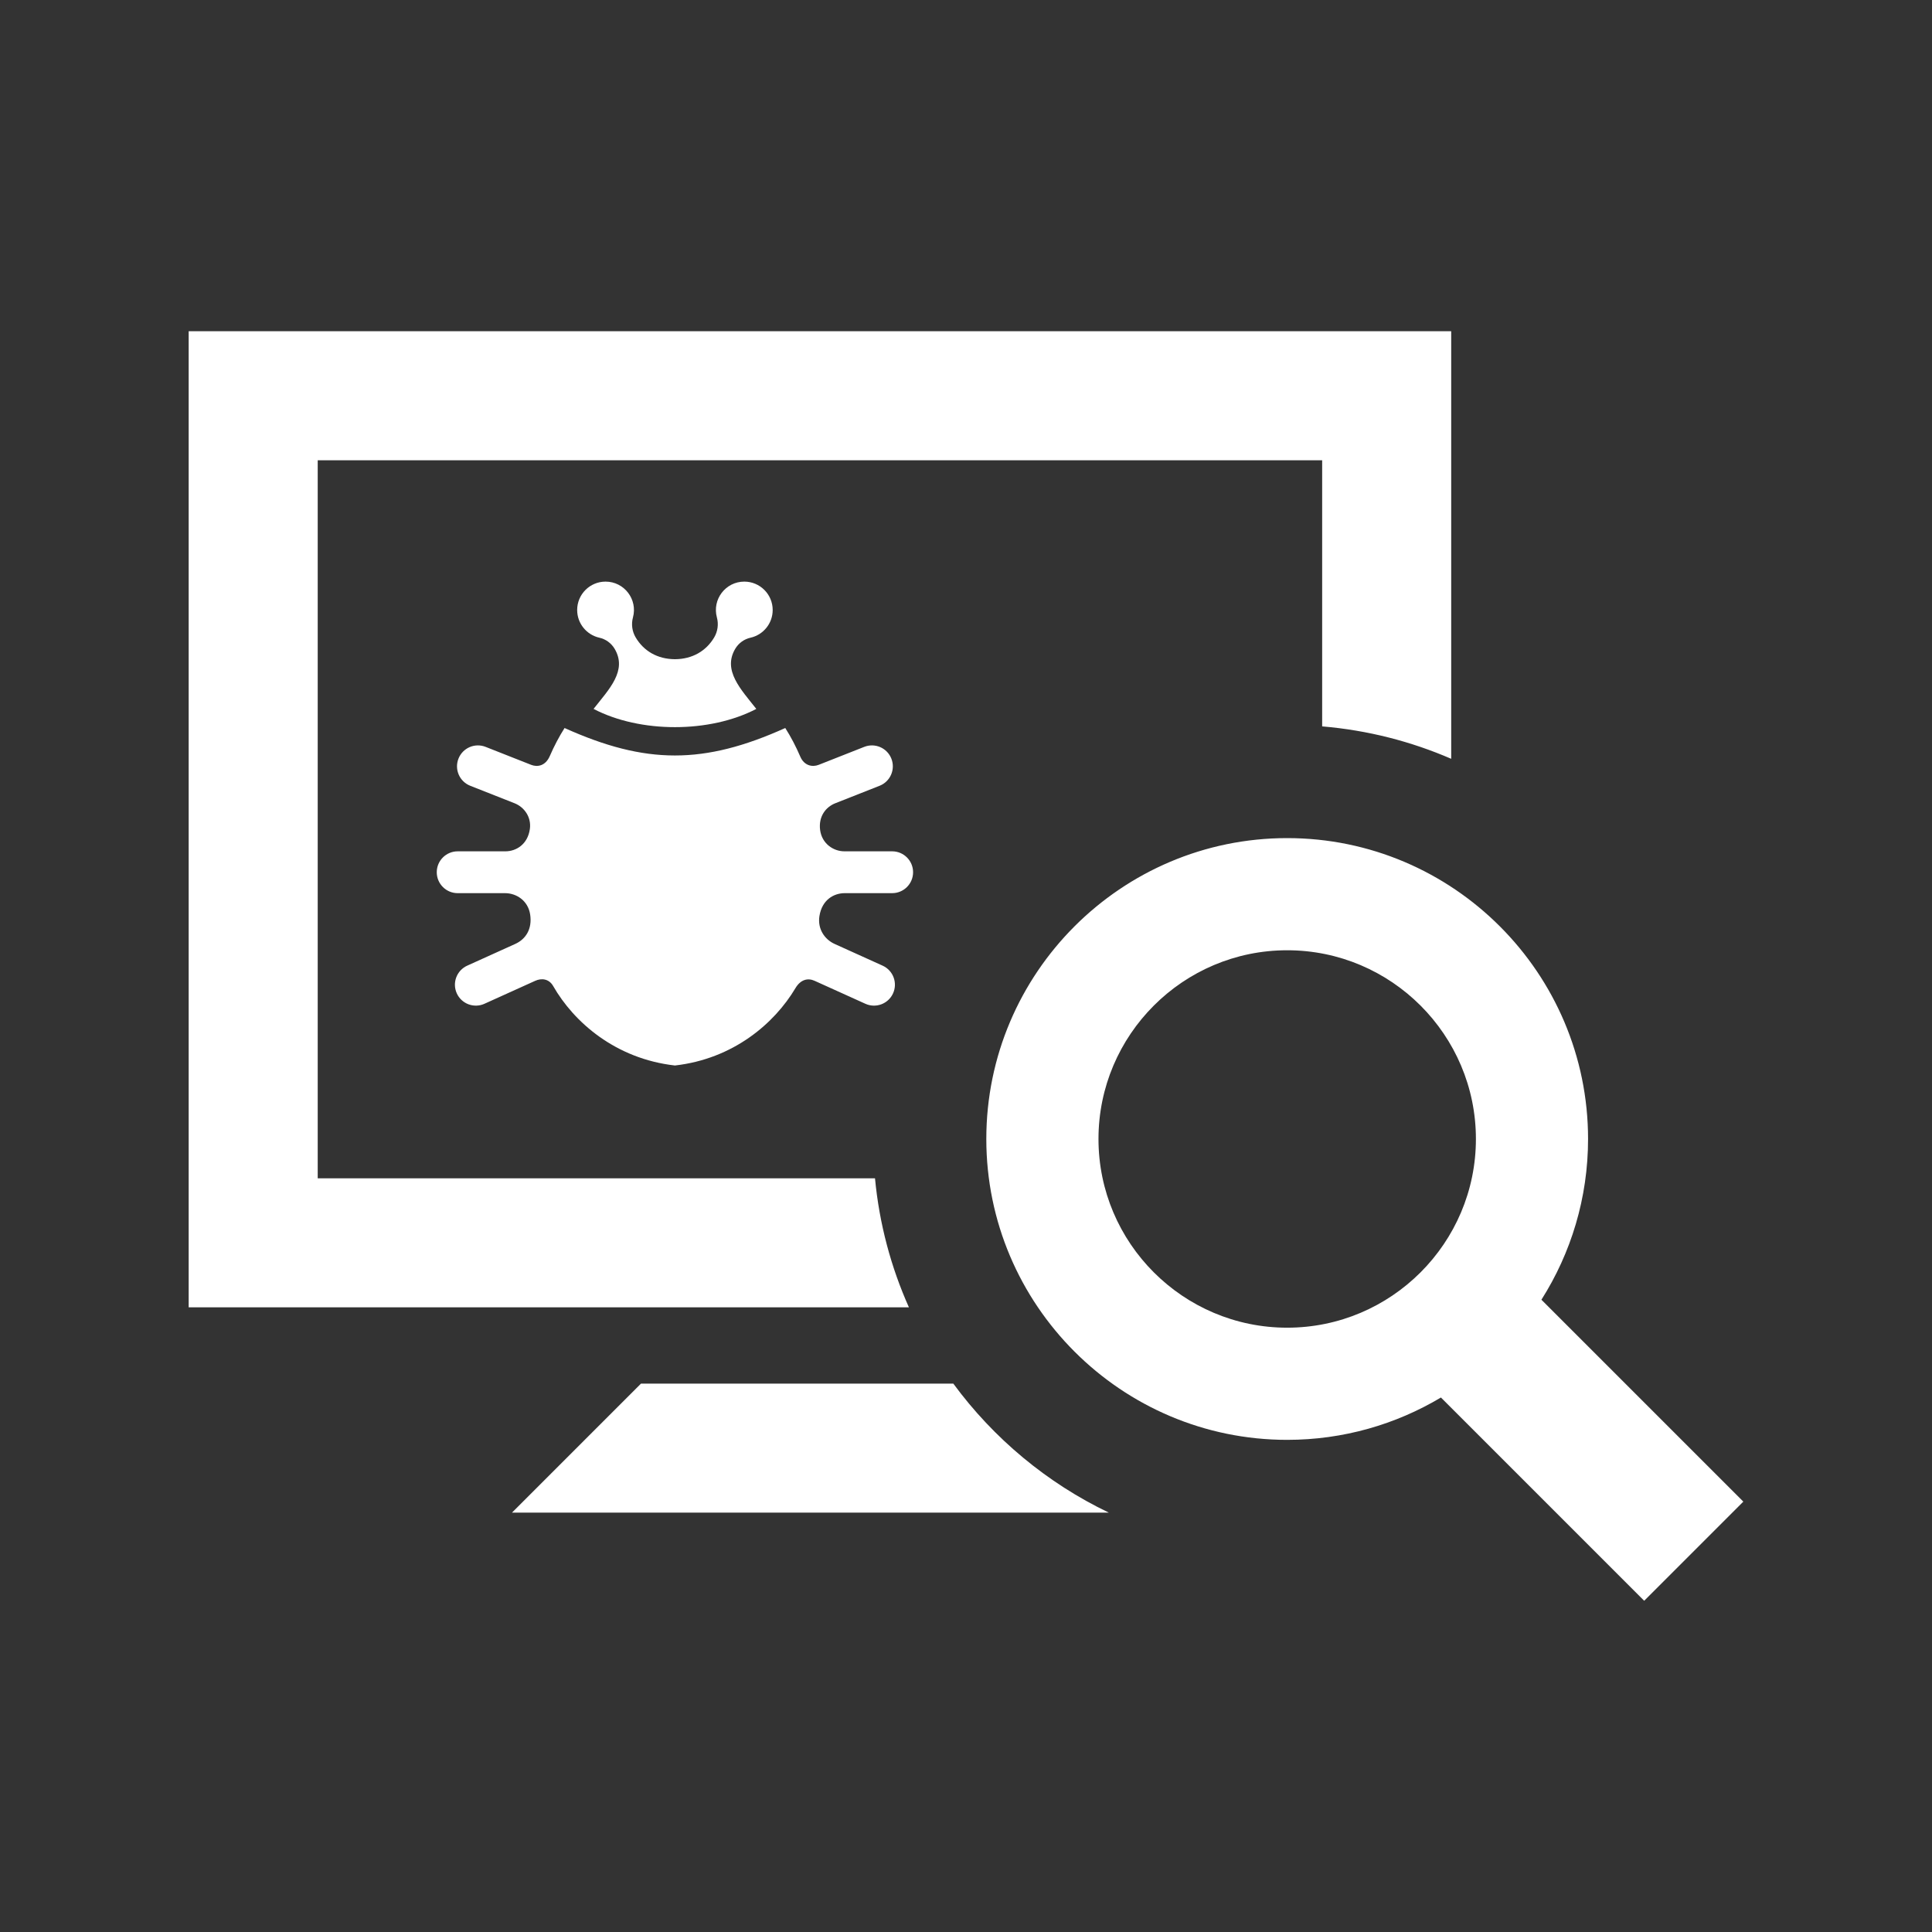 <?xml version="1.0" encoding="utf-8"?>

<!-- The icon can be used freely in both personal and commercial projects with no attribution required, but always appreciated. 
You may NOT sub-license, resell, rent, redistribute or otherwise transfer the icon without express written permission from iconmonstr.com -->

<!DOCTYPE svg PUBLIC "-//W3C//DTD SVG 1.1//EN" "http://www.w3.org/Graphics/SVG/1.1/DTD/svg11.dtd">
<svg version="1.1" xmlns="http://www.w3.org/2000/svg" xmlns:xlink="http://www.w3.org/1999/xlink" x="0px" y="0px"
	 width="512px" height="512px" viewBox="0 0 512 512" enable-background="new 0 0 512 512" xml:space="preserve">
<rect x="0" y="0" width="512" height="512" fill="#333333" stroke="none"/>
<path id="debug-4-icon" d="M152.956,161.654c0-4.154,3.368-7.521,7.522-7.521c4.958,0,8.556,4.719,7.262,9.491
	c-0.487,1.797-0.226,3.714,0.726,5.314c2.108,3.548,5.7,5.732,10.396,5.758c4.631-0.024,8.27-2.181,10.396-5.758
	c0.951-1.601,1.213-3.518,0.726-5.314c-1.292-4.767,2.297-9.491,7.262-9.491c4.154,0,7.522,3.367,7.522,7.521
	c0,3.607-2.531,6.596-5.876,7.343c-1.693,0.378-3.154,1.438-4.041,2.93c-3.417,5.75,1.543,10.806,5.576,15.939
	c-12.323,6.446-30.806,6.446-43.129,0c4.096-5.213,9.019-10.146,5.576-15.939c-0.887-1.491-2.348-2.552-4.041-2.93
	C155.487,168.25,152.956,165.262,152.956,161.654z M223.877,236.695h12.557c3.061,0,5.543-2.481,5.543-5.543
	c0-3.061-2.482-5.542-5.543-5.542h-12.635c-3.027,0-5.98-2.099-6.455-5.622c-0.482-3.617,1.505-6.127,4.021-7.119l11.736-4.629
	c2.849-1.123,4.246-4.342,3.123-7.19c-1.123-2.847-4.342-4.245-7.188-3.122l-12.069,4.76c-1.727,0.681-3.861,0.193-4.869-2.146
	c-1.178-2.736-2.514-5.292-3.993-7.611c-10.776,4.852-20.009,7.279-29.243,7.279c-9.231,0-18.465-2.426-29.243-7.279
	c-1.444,2.265-2.752,4.755-3.91,7.419c-1.194,2.747-3.401,2.949-4.952,2.338l-12.068-4.76c-2.848-1.123-6.066,0.275-7.189,3.122
	c-1.123,2.849,0.274,6.067,3.123,7.19l11.736,4.629c2.609,1.028,4.493,3.709,4.064,6.807c-0.559,4.05-3.591,5.935-6.498,5.935
	h-12.635c-3.061,0-5.543,2.481-5.543,5.542c0,3.062,2.482,5.543,5.543,5.543h12.557c3.012,0,6.095,1.986,6.65,5.645
	c0.594,3.889-1.197,6.564-3.949,7.81l-12.729,5.759c-2.789,1.262-4.027,4.545-2.766,7.334c1.263,2.792,4.549,4.025,7.334,2.766
	l13.467-6.092c1.614-0.731,3.619-0.568,4.737,1.383c5.494,9.598,16.54,19.286,32.271,21.066
	c15.423-1.745,26.342-11.093,31.941-20.503c1.372-2.306,3.301-2.746,5.066-1.946l13.467,6.092c2.781,1.259,6.07,0.029,7.334-2.766
	c1.262-2.789,0.023-6.072-2.766-7.334l-12.729-5.759c-2.605-1.179-4.561-3.941-4.016-7.388
	C217.842,238.468,220.941,236.695,223.877,236.695z M408.492,344.438c7.824-12.331,12.361-26.944,12.361-42.597
	c0-43.967-35.769-79.736-79.735-79.736c-43.965,0-79.734,35.77-79.734,79.736c0,43.964,35.77,79.734,79.734,79.734
	c14.878,0,28.812-4.101,40.745-11.222l53.863,53.864L462,397.944L408.492,344.438z M341.118,351.851
	c-27.575,0-50.009-22.436-50.009-50.01c0-27.577,22.434-50.012,50.009-50.012c27.576,0,50.013,22.435,50.013,50.012
	C391.131,329.415,368.694,351.851,341.118,351.851z M240.872,346.456H50V87.782h334.583v113.307
	c-10.639-4.607-22.143-7.576-34.197-8.59v-70.521l-266.189,0.002v190.28h147.686C233.023,324.33,236.127,335.836,240.872,346.456z
	 M293.86,400.866H135.677l34.194-34.195h82.769C263.312,381.195,277.464,393.009,293.86,400.866z" fill="#fff"/>
</svg>
